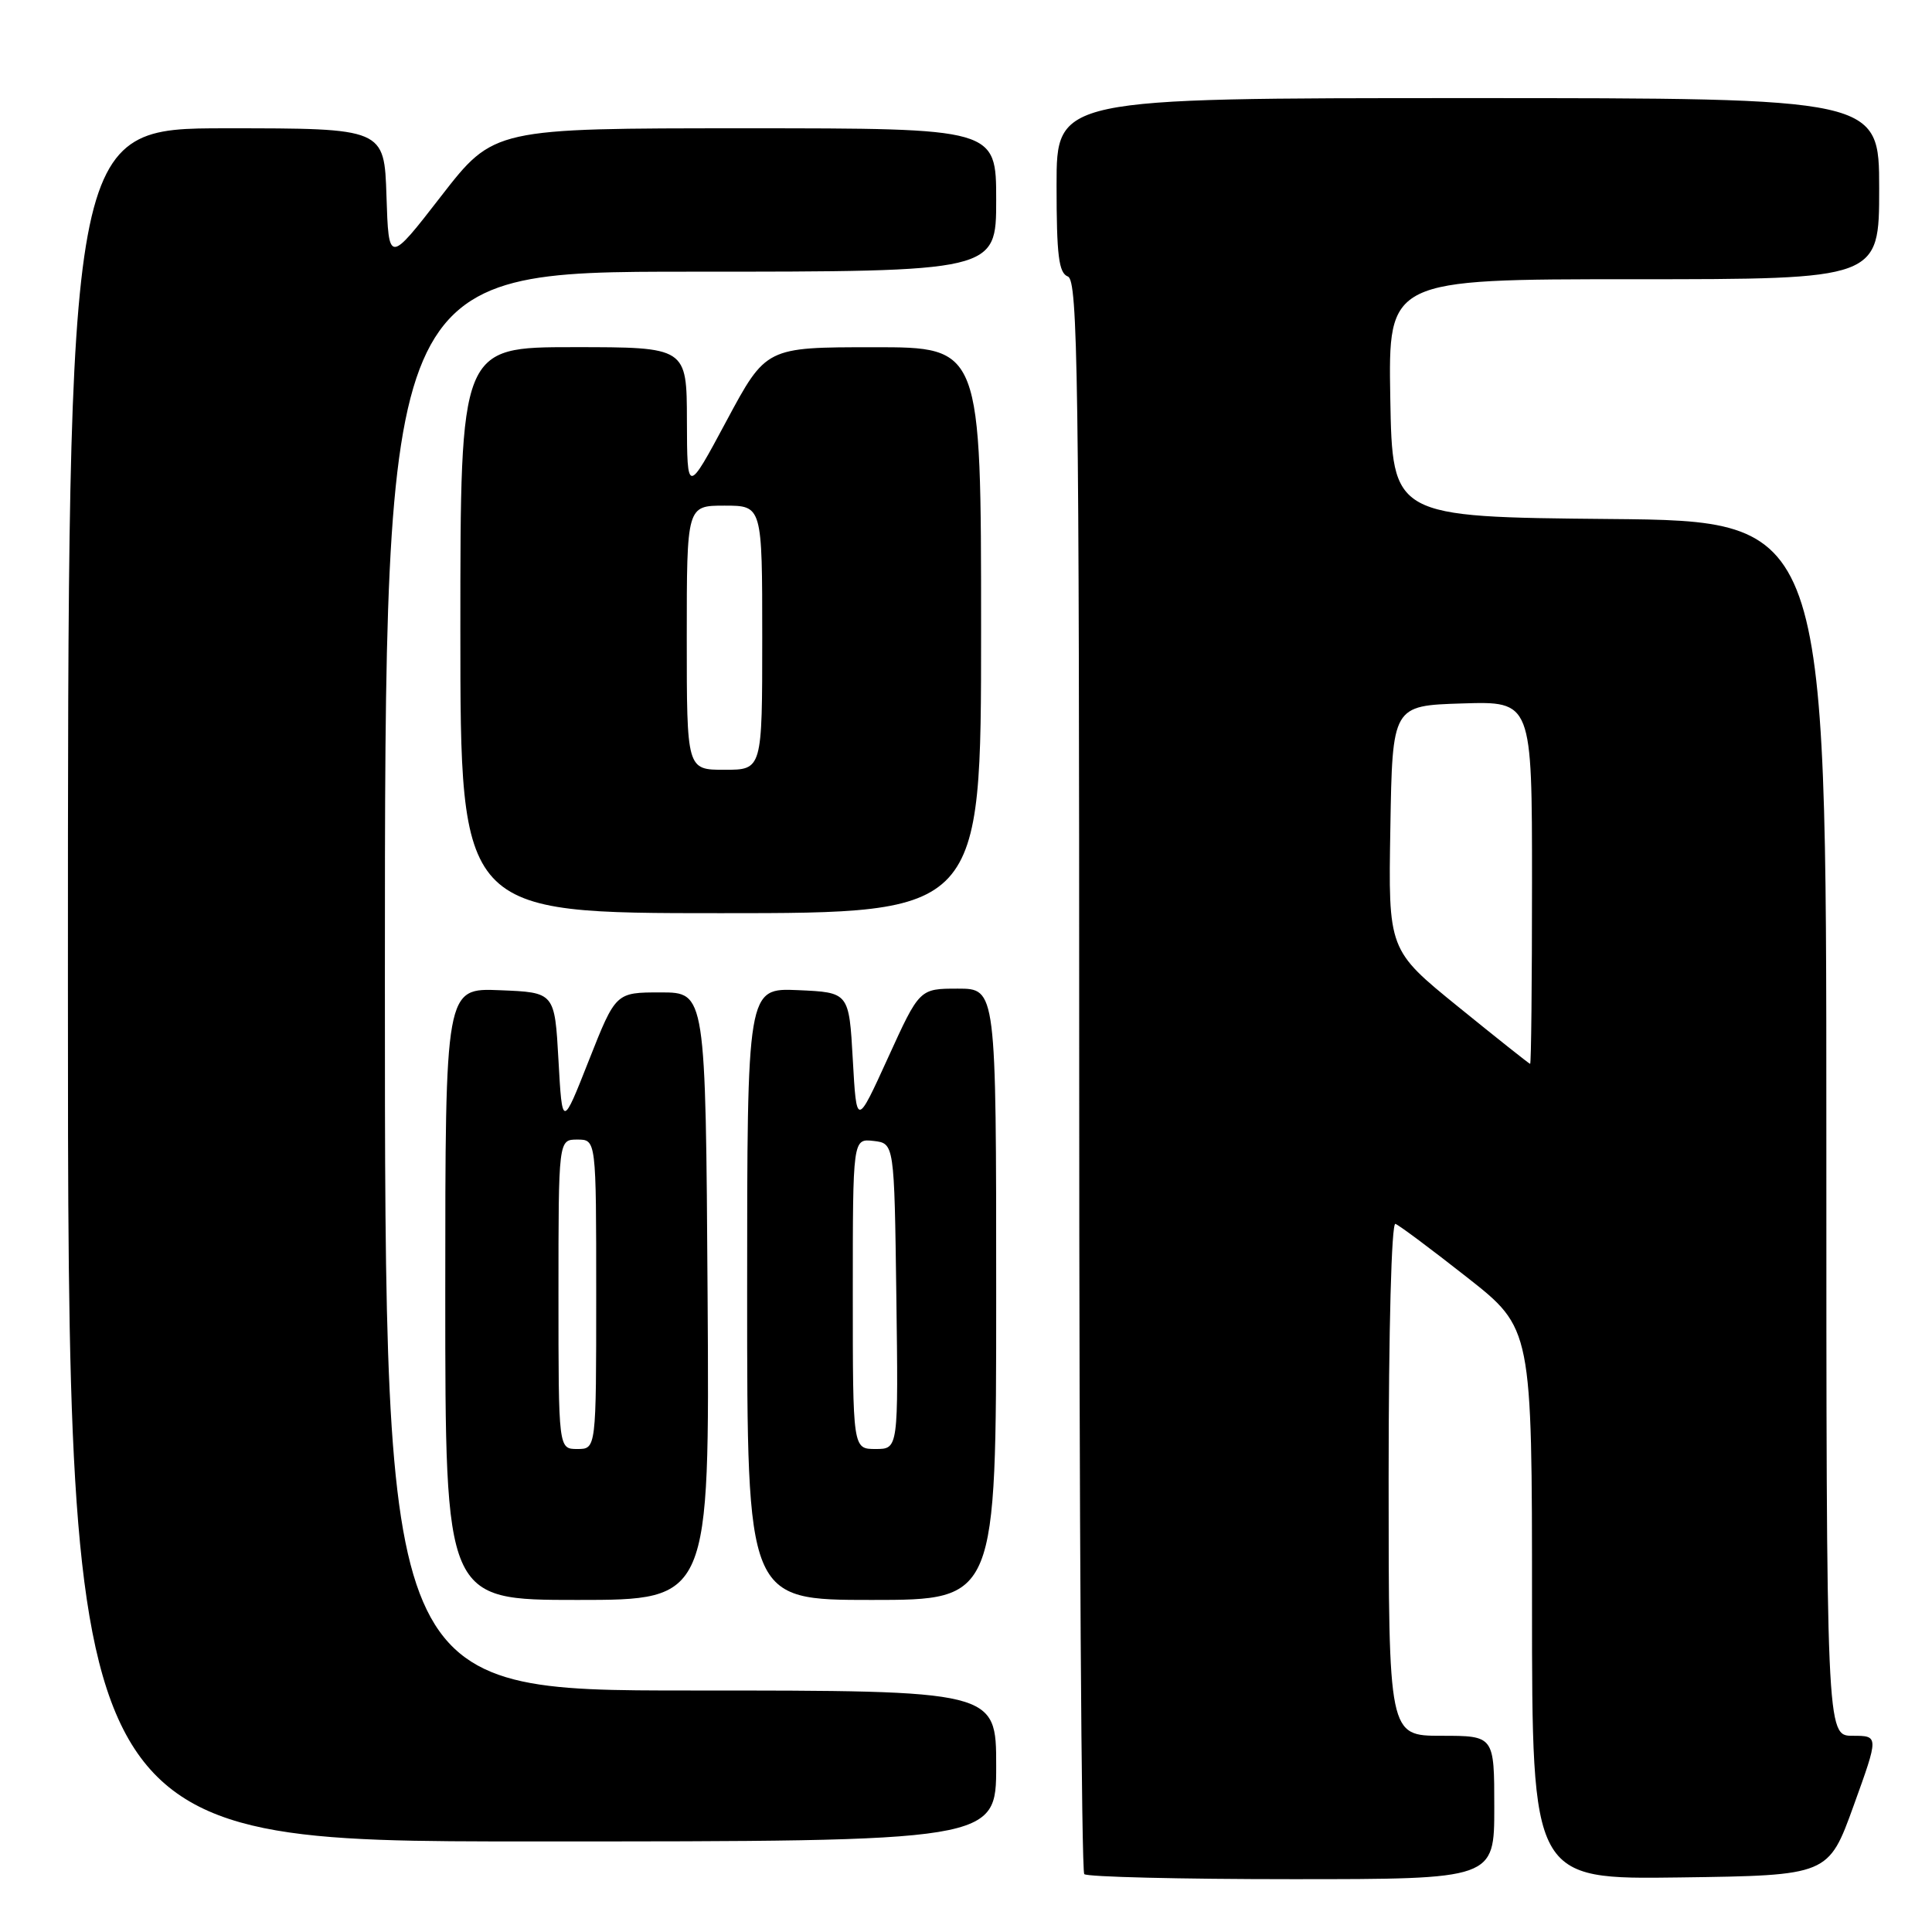 <?xml version="1.0" encoding="UTF-8" standalone="no"?>
<!DOCTYPE svg PUBLIC "-//W3C//DTD SVG 1.1//EN" "http://www.w3.org/Graphics/SVG/1.1/DTD/svg11.dtd" >
<svg xmlns="http://www.w3.org/2000/svg" xmlns:xlink="http://www.w3.org/1999/xlink" version="1.1" viewBox="0 0 256 256">
 <g >
 <path fill="currentColor"
d=" M 198.00 239.50 C 198.00 230.00 198.00 230.00 191.00 230.00 C 184.00 230.00 184.00 230.00 184.00 195.92 C 184.00 176.13 184.38 161.97 184.90 162.17 C 185.40 162.35 189.67 165.54 194.40 169.26 C 203.00 176.02 203.00 176.02 203.00 212.53 C 203.00 249.04 203.00 249.04 222.64 248.77 C 242.28 248.50 242.28 248.50 245.62 239.25 C 248.96 230.00 248.96 230.00 245.48 230.00 C 242.00 230.00 242.00 230.00 242.00 149.52 C 242.00 69.03 242.00 69.03 213.25 68.77 C 184.50 68.50 184.50 68.50 184.22 52.75 C 183.95 37.00 183.95 37.00 216.47 37.00 C 249.00 37.00 249.00 37.00 249.00 25.00 C 249.00 13.00 249.00 13.00 194.50 13.00 C 140.00 13.00 140.00 13.00 140.00 24.53 C 140.00 33.86 140.29 36.17 141.50 36.64 C 142.82 37.14 143.00 49.83 143.00 142.44 C 143.00 200.31 143.30 247.97 143.67 248.33 C 144.03 248.70 156.41 249.00 171.17 249.00 C 198.00 249.00 198.00 249.00 198.00 239.50 Z  M 132.00 234.00 C 132.00 224.00 132.00 224.00 91.50 224.00 C 51.00 224.00 51.00 224.00 51.00 130.00 C 51.00 36.00 51.00 36.00 91.50 36.00 C 132.00 36.00 132.00 36.00 132.00 26.50 C 132.00 17.00 132.00 17.00 98.71 17.00 C 65.43 17.00 65.43 17.00 58.46 25.98 C 51.50 34.96 51.50 34.96 51.21 25.98 C 50.92 17.00 50.92 17.00 29.96 17.00 C 9.00 17.00 9.00 17.00 9.00 130.50 C 9.00 244.00 9.00 244.00 70.50 244.00 C 132.00 244.00 132.00 244.00 132.00 234.00 Z  M 93.76 171.75 C 93.50 131.50 93.50 131.50 87.54 131.50 C 81.59 131.50 81.59 131.50 78.04 140.48 C 74.50 149.46 74.50 149.46 74.00 140.48 C 73.50 131.50 73.50 131.50 66.25 131.21 C 59.00 130.91 59.00 130.91 59.00 171.46 C 59.00 212.00 59.00 212.00 76.51 212.00 C 94.02 212.00 94.02 212.00 93.76 171.75 Z  M 132.00 171.50 C 132.00 131.00 132.00 131.00 126.92 131.00 C 121.84 131.00 121.84 131.00 117.67 140.15 C 113.50 149.30 113.50 149.30 113.00 140.40 C 112.50 131.50 112.50 131.50 105.75 131.20 C 99.00 130.91 99.00 130.91 99.00 171.45 C 99.00 212.00 99.00 212.00 115.50 212.00 C 132.00 212.00 132.00 212.00 132.00 171.50 Z  M 130.00 83.50 C 130.00 46.00 130.00 46.00 115.75 46.01 C 101.50 46.01 101.50 46.01 96.27 55.76 C 91.05 65.50 91.05 65.50 91.02 55.75 C 91.00 46.00 91.00 46.00 76.00 46.00 C 61.00 46.00 61.00 46.00 61.00 83.50 C 61.00 121.00 61.00 121.00 95.50 121.00 C 130.00 121.00 130.00 121.00 130.00 83.50 Z  M 193.23 133.41 C 183.95 125.88 183.95 125.88 184.23 109.69 C 184.50 93.50 184.50 93.50 193.75 93.21 C 203.00 92.92 203.00 92.92 203.00 116.96 C 203.00 130.18 202.89 140.99 202.75 140.97 C 202.61 140.95 198.33 137.55 193.23 133.41 Z  M 74.00 171.50 C 74.00 151.00 74.00 151.00 76.50 151.00 C 79.00 151.00 79.00 151.00 79.00 171.50 C 79.00 192.00 79.00 192.00 76.50 192.00 C 74.00 192.00 74.00 192.00 74.00 171.50 Z  M 113.00 171.43 C 113.00 150.87 113.00 150.87 115.75 151.18 C 118.50 151.50 118.50 151.50 118.77 171.75 C 119.04 192.00 119.04 192.00 116.02 192.00 C 113.00 192.00 113.00 192.00 113.00 171.43 Z  M 91.00 84.50 C 91.00 67.00 91.00 67.00 96.00 67.00 C 101.00 67.00 101.00 67.00 101.00 84.50 C 101.00 102.00 101.00 102.00 96.00 102.00 C 91.00 102.00 91.00 102.00 91.00 84.50 Z "/>
</g>
</svg>